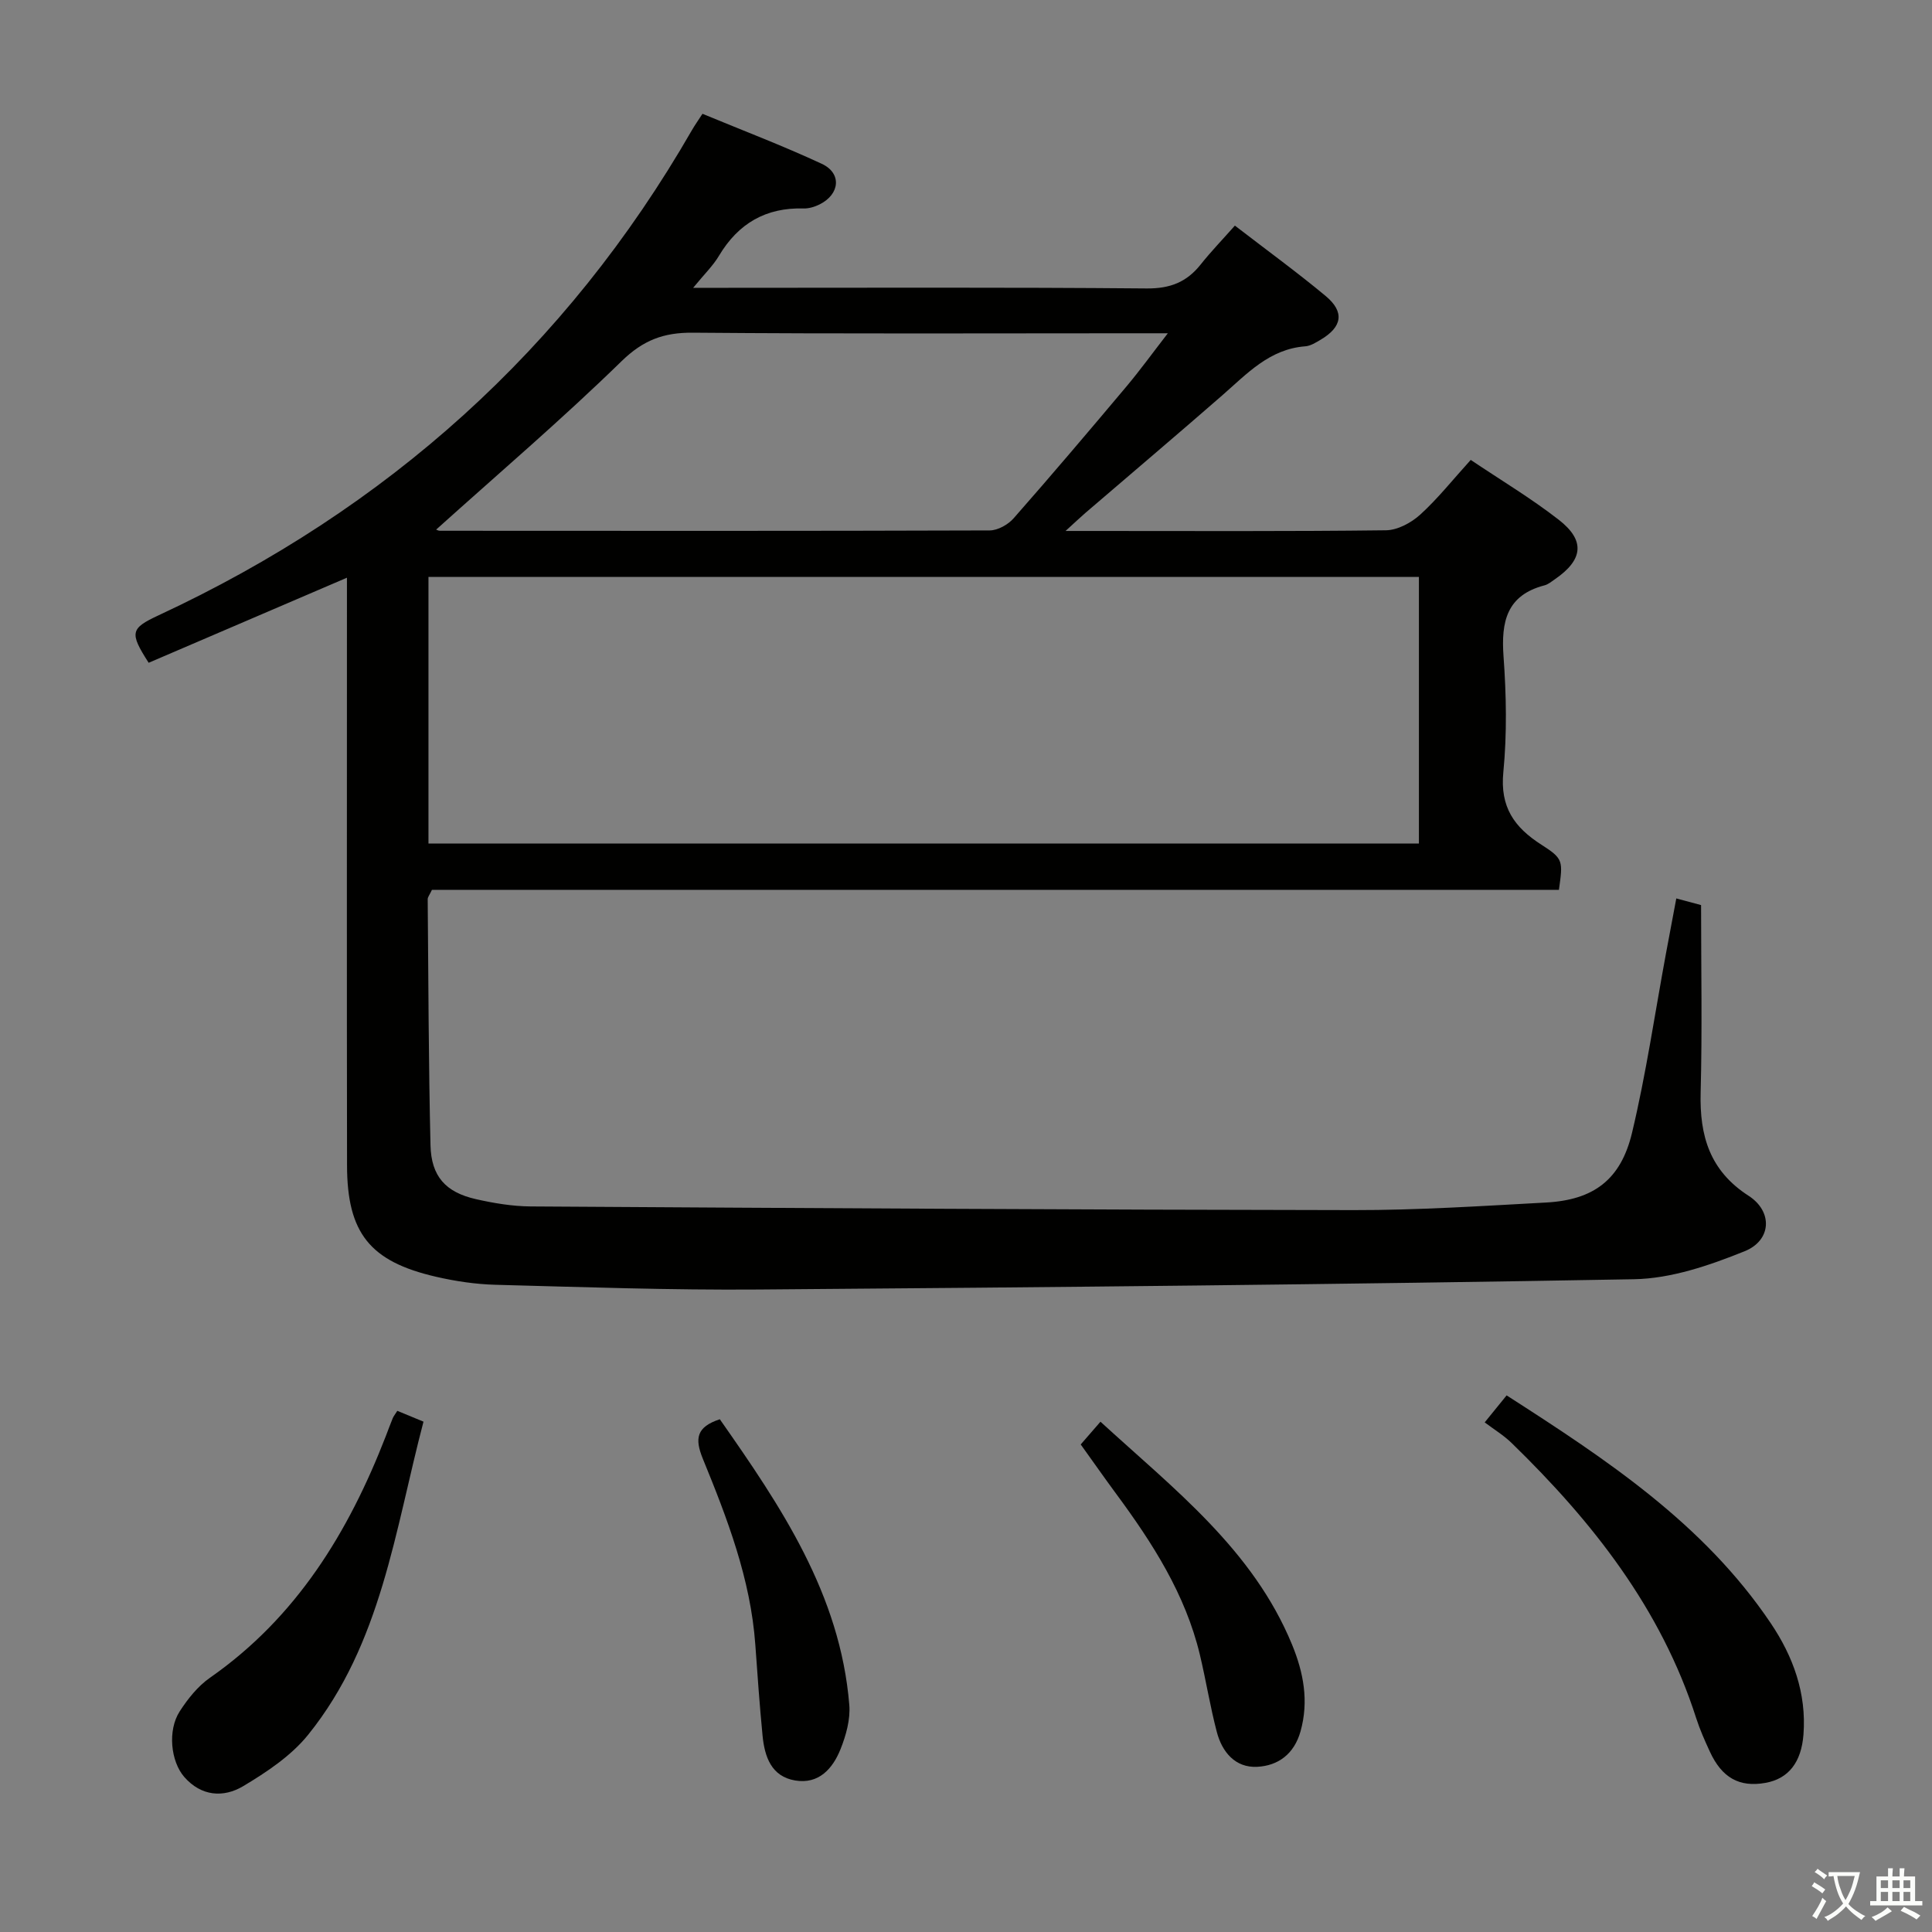<svg enable-background="new 0 0 400 400" viewBox="0 0 400 400" xmlns="http://www.w3.org/2000/svg"><rect x="0" y="0" width="400" height="400" fill="#808080" stroke="none"/><path d="m377.9 391.2c-.2.3-.4.5-.6.8-.7-.6-1.4-1-2.2-1.5.2-.3.4-.5.5-.8.6.4 1.4.8 2.3 1.5zm-1.8 6.1c-.2-.2-.5-.4-.9-.6.4-.6.8-1.2 1.2-1.9s.7-1.3.9-1.9c.3.3.5.5.8.7-.7 1.3-1.4 2.6-2 3.7zm2.2-9c-.3.3-.5.5-.6.8-.6-.6-1.3-1.1-2-1.5.3-.3.5-.5.6-.7.6.5 1.3.9 2 1.4zm.3.2v-.9h2 4.5c-.3 1.3-.6 2.5-1 3.6s-.9 2.1-1.4 3c.4.5 1 1 1.6 1.4s1.2.8 1.9 1.1c-.3.2-.5.4-.8.8-.4-.3-1-.7-1.6-1.2s-1.2-1.1-1.6-1.6c-.5.6-1.1 1.1-1.7 1.6s-1.4.9-2.1 1.4c-.1-.3-.3-.5-.7-.8.6-.2 1.2-.5 1.9-1s1.4-1.1 2-1.8c-.5-.8-.9-1.6-1.2-2.5s-.6-2-.8-3.2c-.4.1-.7.1-1 .1zm2.5 2.7c.3 1 .7 1.7 1 2.2.3-.5.6-1.1 1-2s.6-1.9.9-3h-3.2-.4c.1.9.3 1.8.7 2.8z" fill="#fbfcfa"/><path d="m396.5 388.5v1.5 3.6h1.5v.9c-.4 0-1 0-1.7 0h-7.9c-.5 0-.9 0-1.2 0v-.9h1.3v-3.5c0-.7 0-1.2 0-1.6h2.4c0-.8 0-1.4 0-1.7h1c0 .3-.1.8-.1 1.7h1.5c0-.8 0-1.4 0-1.7h1c0 .3-.1.9-.1 1.7zm-8.2 9.2c-.2-.3-.5-.5-.8-.8.8-.3 1.4-.6 1.9-.9s1-.7 1.4-1.1c.3.3.6.5.9.8-1.6 1-2.8 1.6-3.4 2zm2.6-6.8v-1.6h-1.5v1.6zm0 2.7v-1.9h-1.5v1.9zm2.4-2.7v-1.6h-1.5v1.6zm0 2.7v-1.9h-1.5v1.9zm.2 2 .7-.8c.4.2.9.5 1.6.8s1.3.7 1.8 1c-.3.3-.5.5-.8.8-.4-.3-1.5-1-3.3-1.8zm2-4.7v-1.6h-1.4v1.6zm0 2.7v-1.9h-1.4v1.9z" fill="#fbfcfa"/><g fill="#010100"><path d="m71.83 119.61c-14.33 6.15-27.72 11.9-41.05 17.61-4.01-6.24-3.78-7.11 2.04-9.82 47.27-21.99 84.38-55.15 110.44-100.46.57-.99 1.24-1.93 2.18-3.38 8.28 3.43 16.62 6.6 24.69 10.35 4.18 1.94 3.79 6.28-.42 8.4-1 .5-2.22.88-3.32.85-7.82-.23-13.54 3.1-17.53 9.79-1.23 2.07-3.03 3.8-5.35 6.64h6.42c29.16 0 58.32-.13 87.48.13 4.84.04 8.26-1.3 11.16-4.94 2.16-2.72 4.59-5.23 7.1-8.07 6.78 5.22 12.95 9.71 18.8 14.58 3.96 3.3 3.43 6.4-1.05 9.05-.99.58-2.08 1.28-3.17 1.36-7.42.56-12.06 5.67-17.17 10.13-9.4 8.2-18.92 16.26-28.39 24.39-1.08.93-2.11 1.92-4.08 3.71h5.36c20.33 0 40.66.11 60.98-.14 2.41-.03 5.24-1.56 7.1-3.25 3.66-3.33 6.77-7.27 10.45-11.32 6.21 4.18 12.49 7.93 18.22 12.39 5.55 4.31 5.05 8.3-.8 12.32-.69.47-1.37 1.06-2.15 1.26-7.84 2.05-9 7.53-8.48 14.71.58 7.96.73 16.05-.04 23.97-.71 7.21 2.25 11.42 7.9 15.03 4.58 2.92 4.43 3.36 3.61 9.33-77.78 0-155.67 0-233.33 0-.5 1.07-.89 1.51-.88 1.95.15 16.98.18 33.96.58 50.93.15 6.46 3.15 9.74 9.4 11.16 3.71.84 7.55 1.48 11.33 1.51 56.79.35 113.58.69 170.37.76 13.29.02 26.58-.85 39.86-1.57 9.81-.53 15.48-4.68 17.81-14.46 2.92-12.25 4.73-24.75 7.03-37.15.69-3.72 1.39-7.43 2.13-11.35 1.85.5 3.25.88 5.13 1.38 0 12.9.25 25.88-.09 38.84-.23 8.94 1.88 16.15 9.92 21.34 5.04 3.24 4.79 9.22-.8 11.48-7.26 2.93-15.19 5.66-22.89 5.8-60.43 1.09-120.87 1.67-181.31 2.13-18.14.14-36.28-.5-54.42-.98-4.12-.11-8.29-.73-12.32-1.66-13.7-3.15-18.41-9.05-18.43-23.07-.06-38.32-.02-76.65-.02-114.97 0-1.99 0-3.95 0-6.69zm221.94-.16c-68.59 0-136.76 0-205.06 0v55.19h205.06c0-18.48 0-36.61 0-55.19zm-203.47-9.8c.17.06.47.24.76.24 37.95.02 75.9.06 113.85-.07 1.68-.01 3.8-1.2 4.95-2.51 7.9-8.98 15.64-18.11 23.34-27.27 2.82-3.36 5.4-6.92 8.59-11.04-2.84 0-4.65 0-6.47 0-30.63 0-61.25.14-91.88-.12-6.02-.05-10.25 1.52-14.74 5.89-12.34 12.04-25.48 23.25-38.4 34.88z"/><path d="m307.39 294.49c1.97-2.43 3.1-3.82 4.54-5.59 20.59 13.22 40.81 26.54 54.7 47.19 4.61 6.85 7.41 14.48 6.76 23.02-.44 5.74-3.08 9.17-7.9 10.02-5.38.95-8.99-1.05-11.49-6.49-1.04-2.26-2.06-4.54-2.82-6.91-7.25-22.65-21.44-40.65-38.17-56.93-1.64-1.61-3.67-2.84-5.62-4.31z"/><path d="m82.26 292.1c1.62.67 3.24 1.34 5.42 2.24-5.92 22.5-8.7 45.98-23.87 64.81-3.52 4.37-8.58 7.74-13.47 10.66-4.04 2.41-8.66 2.14-12.2-1.92-2.78-3.2-3.48-9.62-.94-13.56 1.68-2.6 3.76-5.22 6.27-6.97 17.93-12.51 28.69-30.14 36.41-50.03.48-1.23.92-2.48 1.43-3.7.19-.45.52-.84.95-1.53z"/><path d="m223.75 299.06c1.37-1.58 2.55-2.93 4.09-4.71 15.21 13.94 31.57 26.47 39.67 46.16 2.36 5.75 3.51 11.67 1.75 17.95-1.33 4.71-4.64 7.12-8.98 7.34-4.52.23-7.26-3.05-8.35-7.21-1.39-5.28-2.24-10.69-3.51-16-3-12.55-9.82-23.14-17.35-33.34-2.37-3.21-4.65-6.48-7.32-10.19z"/><path d="m149.03 293.84c12.59 17.97 24.94 36.19 26.81 59.17.24 2.99-.68 6.29-1.82 9.14-1.61 4.02-4.49 7.3-9.39 6.48-4.95-.83-6.32-4.93-6.75-9.27-.61-6.27-1.05-12.56-1.5-18.84-.97-13.6-5.81-26.15-10.89-38.56-1.67-4.14-1.31-6.52 3.54-8.12z"/></g></svg>